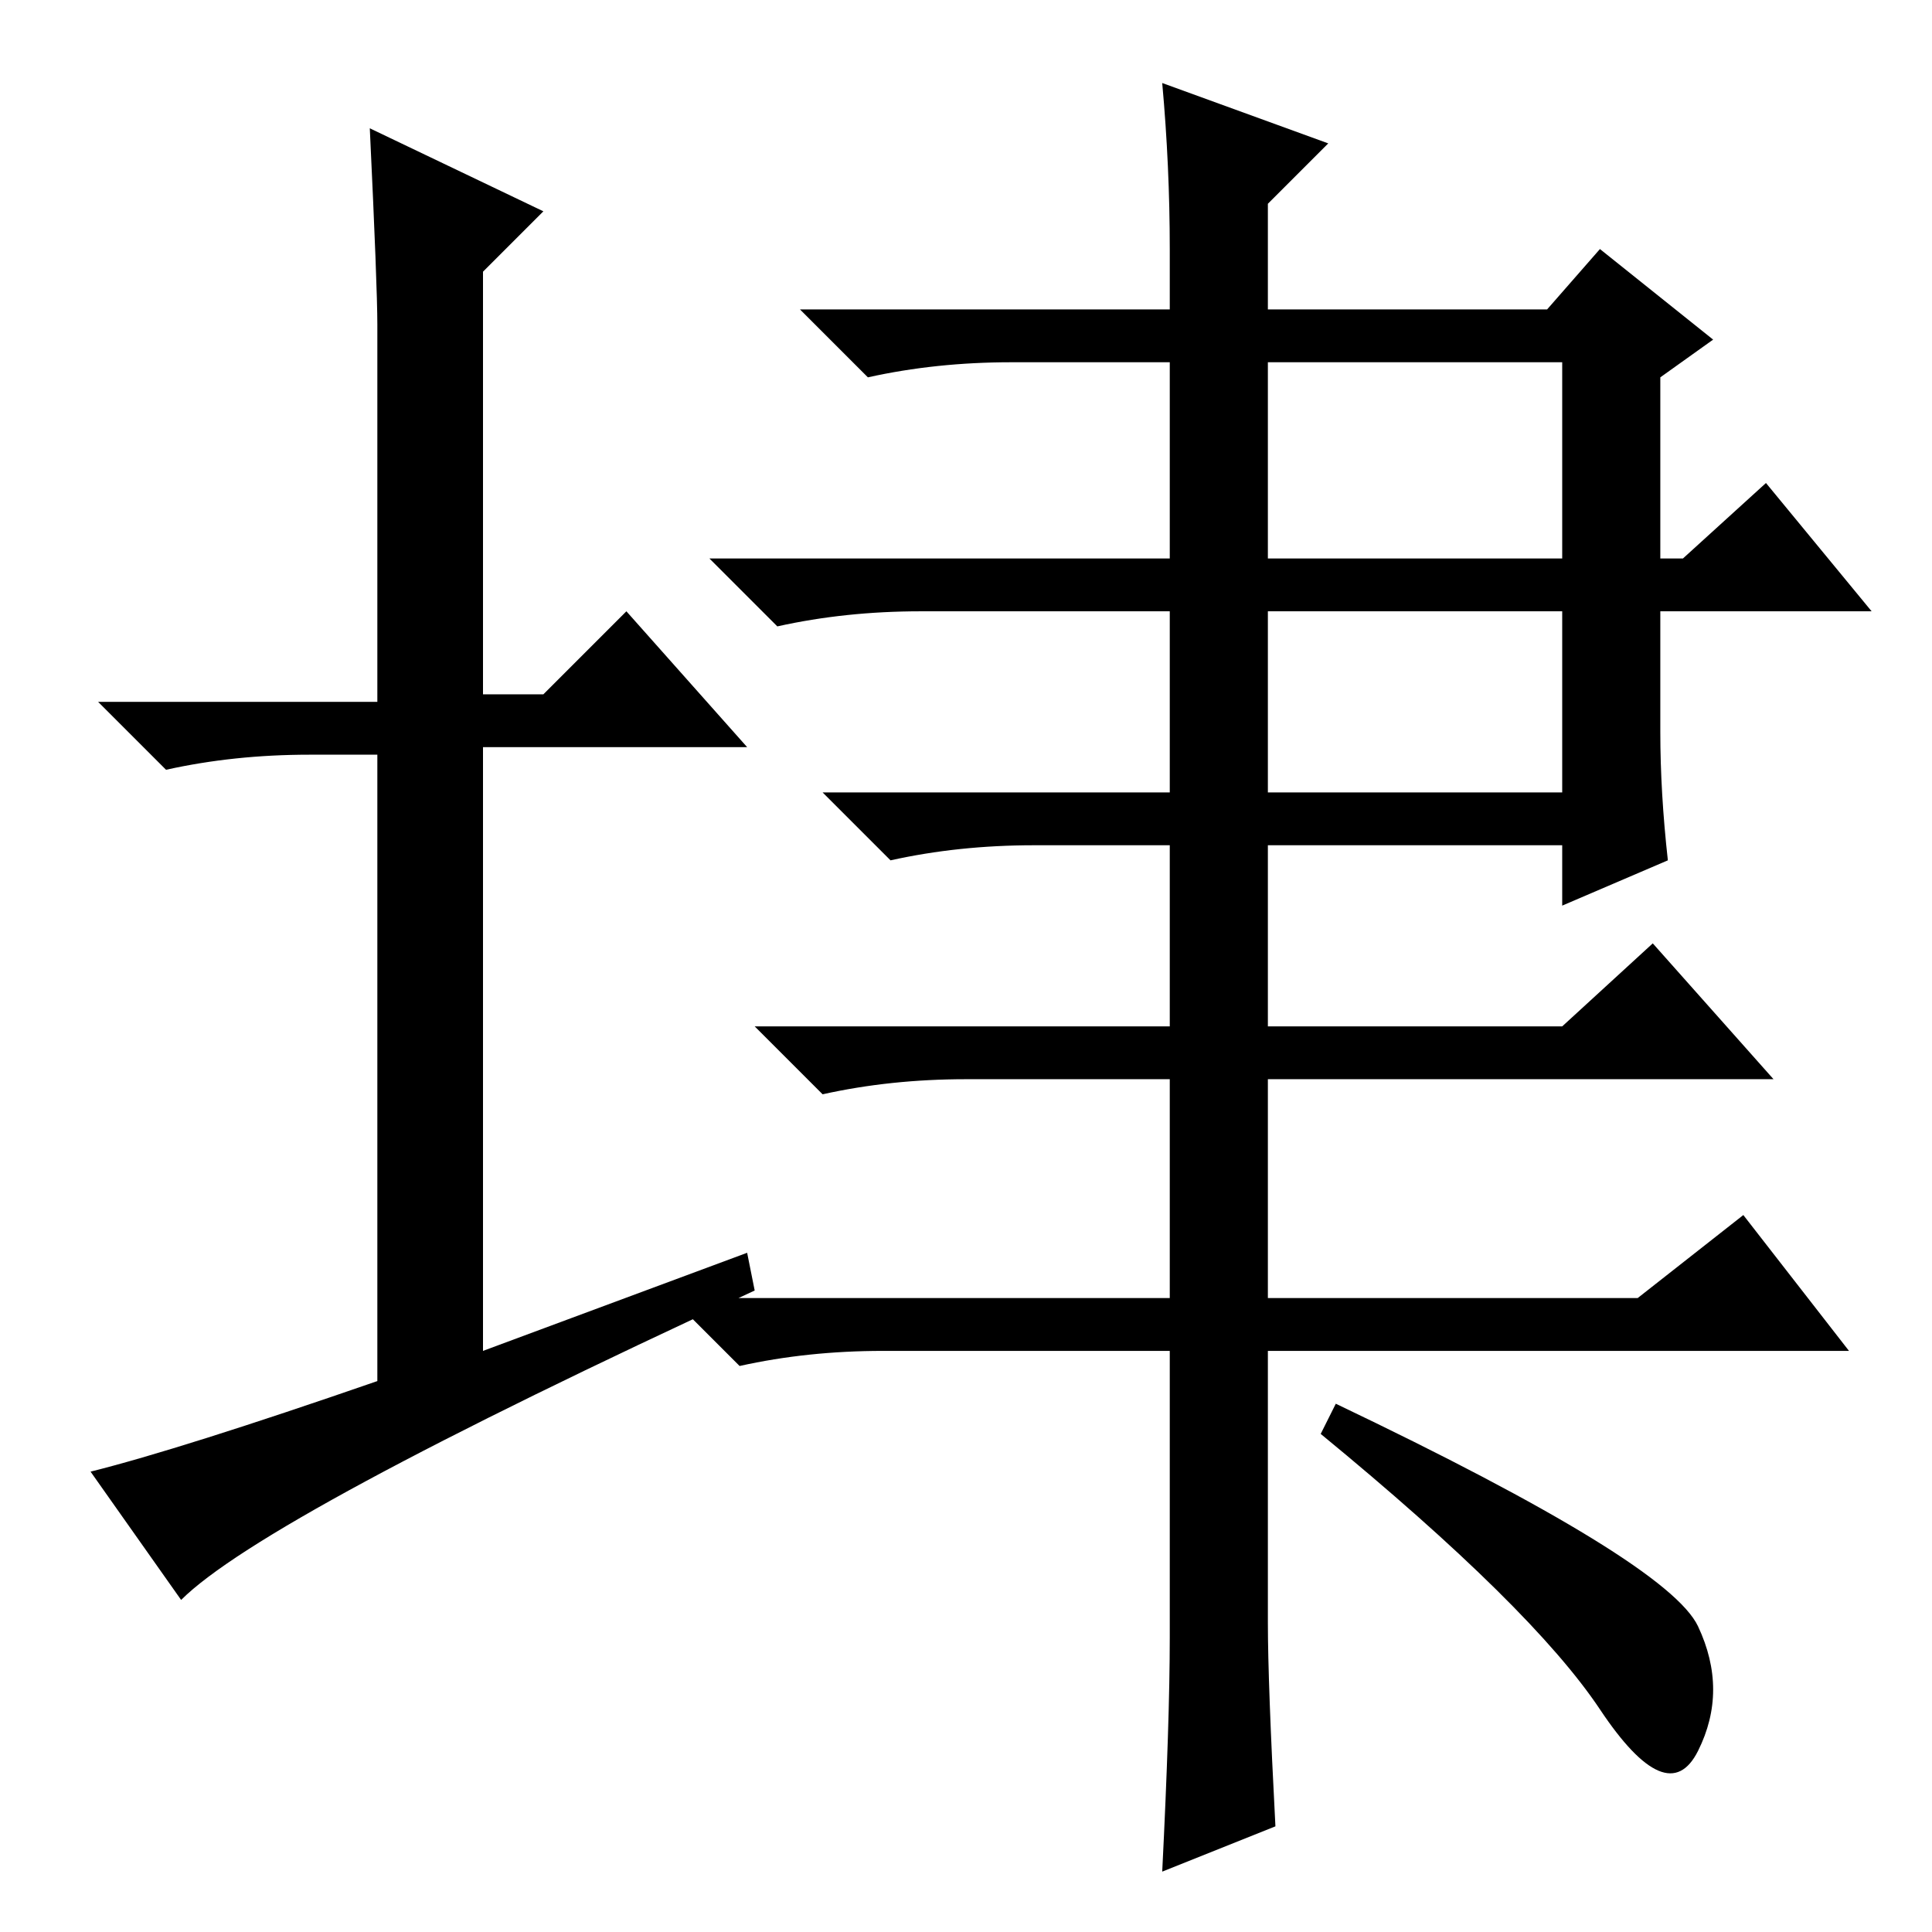 <?xml version="1.0" standalone="no"?>
<!DOCTYPE svg PUBLIC "-//W3C//DTD SVG 1.1//EN" "http://www.w3.org/Graphics/SVG/1.1/DTD/svg11.dtd" >
<svg xmlns="http://www.w3.org/2000/svg" xmlns:xlink="http://www.w3.org/1999/xlink" version="1.1" viewBox="0 -36 256 256">
  <g transform="matrix(1 0 0 -1 0 220)">
   <path fill="currentColor"
d="M99 90l1 -5q-65 -30 -76 -41l-12 17q12 3 38 12v83h-9q-10 0 -19 -2l-9 9h37v50q0 5 -1 26l23 -11l-8 -8v-56h8l11 11l16 -18h-35v-80zM168 182h39v26h-39v-26zM168 151h39v24h-39v-24zM221 142l-14 -6v8h-39v-24h39l12 11l16 -18h-67v-29h49l14 11l14 -18h-77v-36
q0 -8 1 -27l-15 -6q1 20 1 31v38h-38q-10 0 -19 -2l-9 9h66v29h-27q-10 0 -19 -2l-9 9h55v24h-18q-10 0 -19 -2l-9 9h46v24h-33q-10 0 -19 -2l-9 9h61v26h-21q-10 0 -19 -2l-9 9h49v8q0 11 -1 22l22 -8l-8 -8v-14h37l7 8l15 -12l-7 -5v-24h3l11 10l14 -17h-28v-16
q0 -8 1 -17zM177 70q44 -21 48 -29.5t0 -16.5t-13 5.5t-37 36.5z" />
  </g>

</svg>
